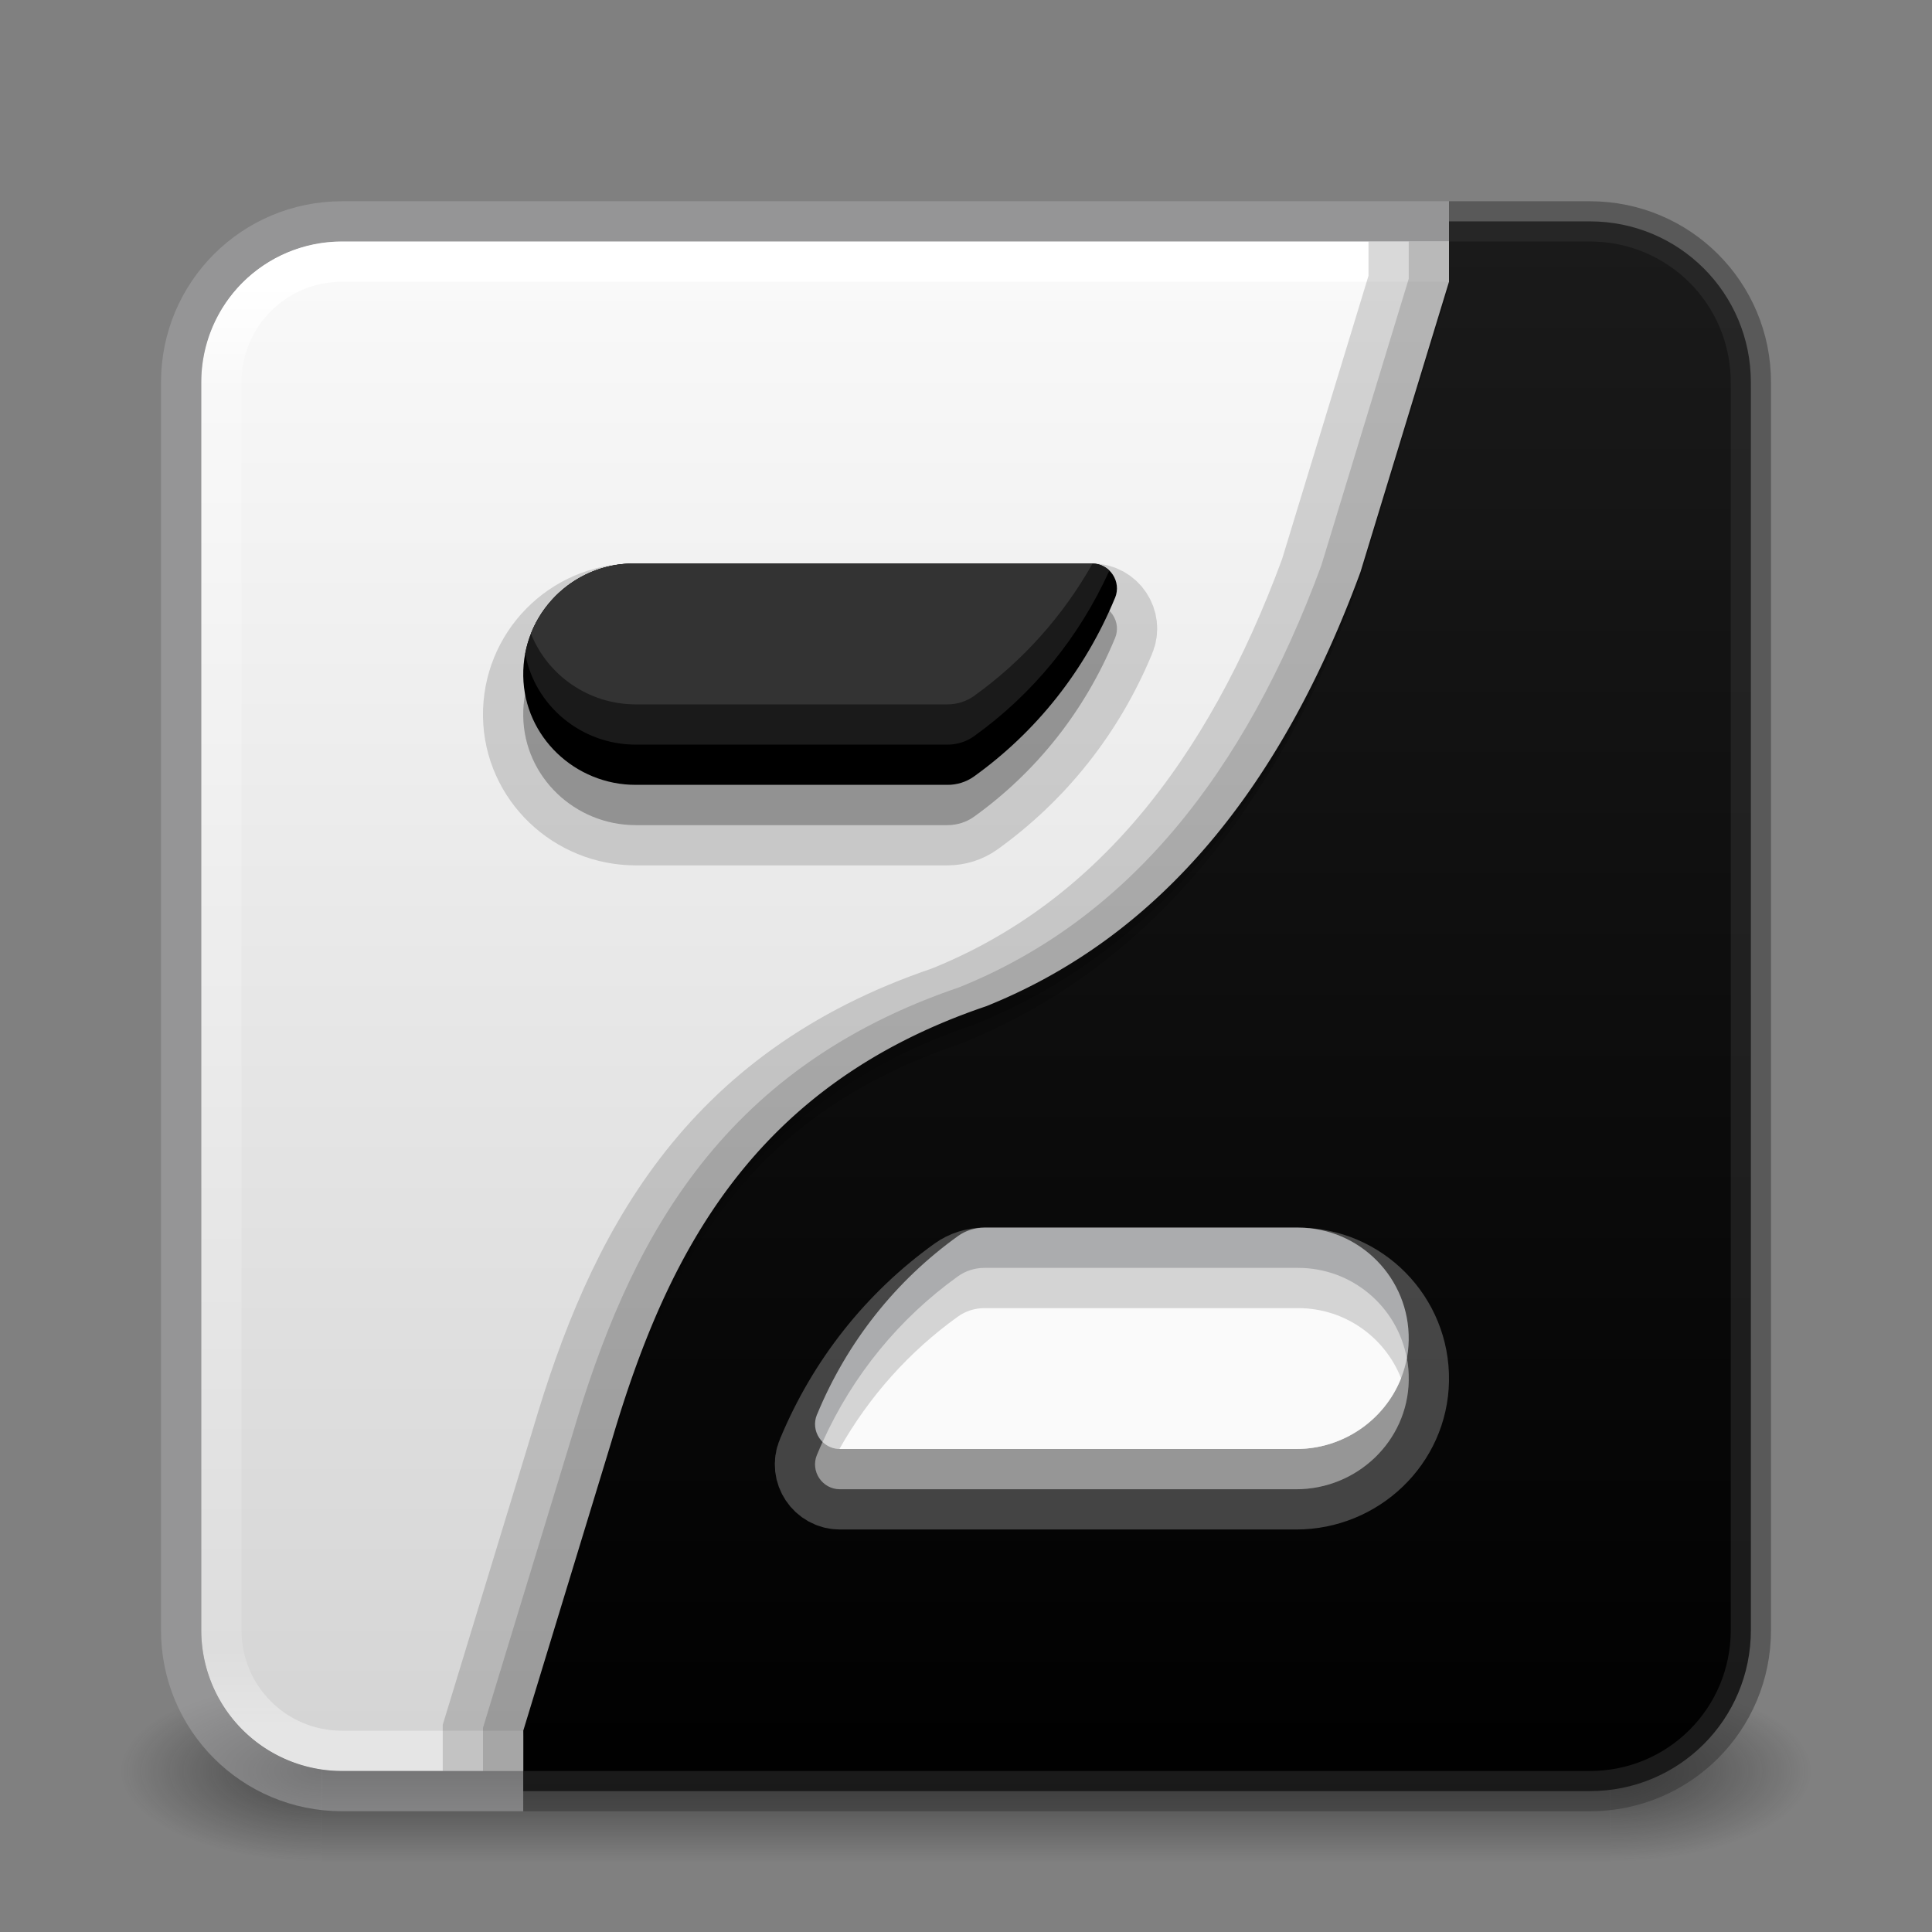 <?xml version="1.0" encoding="UTF-8" standalone="no"?>
<svg
   width="48"
   height="48"
   viewBox="0 0 48 48"
   fill="none"
   version="1.1"
   id="svg4"
   xml:space="preserve"
   xmlns:xlink="http://www.w3.org/1999/xlink"
   xmlns="http://www.w3.org/2000/svg"
   xmlns:svg="http://www.w3.org/2000/svg"><rect x="0" y="0" width="48" height="48" fill="#808080" stroke="none"/><defs
     id="defs4"><linearGradient
       id="linearGradient14"><stop
         style="stop-color:#fafafa;stop-opacity:1;"
         offset="0"
         id="stop14" /><stop
         style="stop-color:#d4d4d4;stop-opacity:1;"
         offset="1"
         id="stop15" /></linearGradient><linearGradient
       id="linearGradient1201"><stop
         id="stop1193"
         style="stop-color:#ffffff;stop-opacity:1"
         offset="0" /><stop
         id="stop1195"
         style="stop-color:#ffffff;stop-opacity:0.235"
         offset="0.068" /><stop
         id="stop1197"
         style="stop-color:#ffffff;stop-opacity:0.157"
         offset="0.947" /><stop
         id="stop1199"
         style="stop-color:#ffffff;stop-opacity:0.392"
         offset="1" /></linearGradient><linearGradient
       id="linearGradient3688-166-749"><stop
         id="stop2883"
         style="stop-color:#181818;stop-opacity:1"
         offset="0" /><stop
         id="stop2885"
         style="stop-color:#181818;stop-opacity:0"
         offset="1" /></linearGradient><linearGradient
       id="linearGradient3702-501-757"><stop
         id="stop2895"
         style="stop-color:#181818;stop-opacity:0"
         offset="0" /><stop
         id="stop2897"
         style="stop-color:#181818;stop-opacity:1"
         offset="0.5" /><stop
         id="stop2899"
         style="stop-color:#181818;stop-opacity:0"
         offset="1" /></linearGradient><radialGradient
       cx="4.993"
       cy="43.5"
       r="2.5"
       fx="4.993"
       fy="43.5"
       id="radialGradient3013-6"
       xlink:href="#linearGradient3688-166-749"
       gradientUnits="userSpaceOnUse"
       gradientTransform="matrix(2.004,0,0,0.9,29.988,4.85)" /><radialGradient
       cx="4.993"
       cy="43.5"
       r="2.5"
       fx="4.993"
       fy="43.5"
       id="radialGradient3015-1"
       xlink:href="#linearGradient3688-166-749"
       gradientUnits="userSpaceOnUse"
       gradientTransform="matrix(2.004,0,0,0.9,-18.012,-83.15)" /><linearGradient
       x1="39"
       y1="6"
       x2="39"
       y2="41.945"
       id="linearGradient3058-5"
       xlink:href="#linearGradient1201"
       gradientUnits="userSpaceOnUse"
       gradientTransform="translate(4e-6,1)" /><linearGradient
       xlink:href="#linearGradient3702-501-757"
       id="linearGradient1191"
       gradientUnits="userSpaceOnUse"
       x1="25.058"
       y1="47.028"
       x2="25.058"
       y2="39.999"
       gradientTransform="matrix(1.143,0,0,0.643,-3.429,16.036)" /><linearGradient
       xlink:href="#linearGradient2"
       id="linearGradient930-9-2"
       x1="16.768"
       y1="2.768"
       x2="16.768"
       y2="29.897"
       gradientUnits="userSpaceOnUse"
       gradientTransform="matrix(1.444,0,0,1.444,0.889,1.889)" /><linearGradient
       id="linearGradient2"><stop
         style="stop-color:#1a1a1a;stop-opacity:1;"
         offset="0"
         id="stop7" /><stop
         style="stop-color:#000000;stop-opacity:1;"
         offset="1"
         id="stop8" /></linearGradient><style
       id="style1">.g{fill:#000;}.g,.h,.i{stroke-width:0px;}.h{fill:url(#e);}.i{fill:#fff;}</style><style
       id="style1-7">.g{fill:#000;}.g,.h,.i{stroke-width:0px;}.h{fill:url(#e);}.i{fill:#fff;}</style><style
       id="style1-5">.g{fill:#000;}.g,.h,.i{stroke-width:0px;}.h{fill:url(#e);}.i{fill:#fff;}</style><linearGradient
       xlink:href="#linearGradient14"
       id="linearGradient15"
       x1="22.5"
       y1="6"
       x2="22.5"
       y2="44"
       gradientUnits="userSpaceOnUse" /></defs><rect
     style="opacity:0.6;fill:url(#radialGradient3013-6);fill-opacity:1;stroke:none;stroke-width:0.863"
     id="rect2801-3-7"
     y="41.75"
     x="40"
     height="4.5"
     width="5" /><rect
     style="opacity:0.6;fill:url(#linearGradient1191);fill-opacity:1;stroke:none;stroke-width:0.863"
     id="rect3700-4-6"
     y="41.75"
     x="8"
     height="4.5"
     width="32" /><rect
     style="opacity:0.6;fill:url(#radialGradient3015-1);fill-opacity:1;stroke:none;stroke-width:0.863"
     id="rect3696-6-3"
     transform="scale(-1)"
     y="-46.25"
     x="-8"
     height="4.5"
     width="5" /><path
     id="rect10"
     style="display:inline;overflow:visible;vector-effect:none;fill:url(#linearGradient930-9-2);stroke-opacity:0.497;marker:none;enable-background:accumulate;stop-color:#000000"
     d="m 36,5.5 3.5,-4.8e-6 c 2.216,-3e-6 4,1.784 4,4 V 40.5 c 0,2.216 -1.784,4 -4,4 L 13,44.5 V 43 C 10.357,18.224 23,11.5 36,7 Z" /><path
     style="fill:#ffffff;stroke-width:2;fill-opacity:1;opacity:0.25;stroke:#ffffff;stroke-opacity:1;stroke-dasharray:none"
     d="m 24.461,31.5 c -0.236,0 -0.468,0.071 -0.66,0.209 -1.544,1.108 -2.754,2.627 -3.499,4.427 l -0.005,0.009 C 20.129,36.552 20.428,37 20.869,37 h 11.336 c 1.508,0 2.77,-1.195 2.795,-2.703 0.026,-1.54 -1.216,-2.797 -2.75,-2.797 z"
     id="path18" /><path
     style="fill:#ffffff;stroke-width:0px;fill-opacity:1;opacity:0.25"
     d="m 24.461,31.5 c -0.236,0 -0.468,0.071 -0.66,0.209 -1.544,1.108 -2.754,2.627 -3.499,4.427 l -0.005,0.009 C 20.129,36.552 20.428,37 20.869,37 h 11.336 c 1.508,0 2.77,-1.195 2.795,-2.703 0.026,-1.54 -1.216,-2.797 -2.75,-2.797 z"
     id="path17" /><path
     style="opacity:1;fill:url(#linearGradient15);fill-opacity:1;stroke:none;paint-order:markers stroke fill"
     d="m 13,44 v -1 l 2.199,-7.21 C 16.57,31.146 18.703,26.964 24.5,25 28.876,23.246 31.861,19.483 33.801,14.21 L 36,7 V 6 H 8.5 A 3.5,3.5 135 0 0 5,9.5 v 31 A 3.5,3.5 45 0 0 8.5,44 Z"
     id="path13" /><path
     style="fill:#000000;stroke-width:2;opacity:0.15;stroke-dasharray:none;stroke:#000000;stroke-opacity:1"
     d="m 15.75,15 c -1.534,0 -2.776,1.256 -2.75,2.797 0.025,1.508 1.287,2.703 2.795,2.703 h 7.744 c 0.236,0 0.468,-0.071 0.66,-0.209 1.544,-1.108 2.754,-2.627 3.499,-4.427 l 0.005,-0.009 C 27.871,15.448 27.572,15 27.131,15 h -9.17e-4 z"
     id="path22" /><path
     style="fill:#000000;stroke-width:0px;opacity:0.15"
     d="m 15.75,15 c -1.534,0 -2.776,1.256 -2.75,2.797 0.025,1.508 1.287,2.703 2.795,2.703 h 7.744 c 0.236,0 0.468,-0.071 0.66,-0.209 1.544,-1.108 2.754,-2.627 3.499,-4.427 l 0.005,-0.009 C 27.871,15.448 27.572,15 27.131,15 h -9.17e-4 z"
     id="path21" /><path
     style="opacity:1;stroke:url(#linearGradient3058-5);stroke-linecap:butt;stroke-linejoin:miter"
     d="m 13,43.5 -4.5,-5e-6 c -1.662,-2e-6 -3,-1.338 -3,-3 V 9.5 c 0,-1.662 1.338,-3 3,-3 L 36,6.5"
     id="path12" /><path
     style="opacity:0.15;fill:none;fill-opacity:1;stroke:#000000;stroke-opacity:1;paint-order:markers stroke fill;stroke-width:2;stroke-dasharray:none"
     d="m 35,6 v 1 l -2.199,7.21 C 30.861,19.483 27.876,23.246 23.5,25 17.703,26.964 15.57,31.146 14.199,35.79 L 12,43 v 1"
     id="path14" /><path
     style="display:inline;overflow:visible;vector-effect:none;stroke:#abacae;stroke-opacity:0.497;marker:none;enable-background:accumulate;stop-color:#000000"
     d="m 13,44.5 -4.5,-5e-6 c -2.216,-2e-6 -4,-1.784 -4,-4 V 9.5 c 0,-2.216 1.784,-4 4,-4 L 36,5.5"
     id="path23" /><path
     style="display:inline;overflow:visible;vector-effect:none;stroke:#333333;stroke-opacity:0.497;marker:none;enable-background:accumulate;stop-color:#000000"
     d="m 36,5.5 3.5,-4.8e-6 c 2.216,-3e-6 4,1.784 4,4 V 40.5 c 0,2.216 -1.784,4 -4,4 L 13,44.5"
     id="rect5505-21-1" /><path
     style="fill:#abacae;stroke-width:0px"
     d="m 24.461,30.5 c -0.236,0 -0.468,0.071 -0.66,0.209 -1.544,1.108 -2.754,2.627 -3.499,4.427 l -0.005,0.009 c -0.169,0.407 0.13,0.855 0.571,0.855 h 11.336 c 1.508,0 2.77,-1.195 2.795,-2.703 0.026,-1.54 -1.216,-2.797 -2.75,-2.797 z"
     id="path9" /><path
     style="fill:#000000;stroke-width:0px"
     d="m 15.75,14 c -1.534,0 -2.776,1.256 -2.75,2.797 0.025,1.508 1.287,2.703 2.795,2.703 h 7.744 c 0.236,0 0.468,-0.071 0.66,-0.209 1.544,-1.108 2.754,-2.627 3.499,-4.427 l 0.005,-0.009 C 27.871,14.448 27.572,14 27.131,14 h -9.17e-4 z"
     id="path3-7" /><path
     style="opacity:0.15;fill:none;fill-opacity:1;stroke:#000000;paint-order:markers stroke fill;stroke-opacity:1"
     d="m 35.5,6 v 1 l -2.199,7.21 C 31.361,19.483 28.376,23.246 24,25 18.203,26.964 16.07,31.146 14.699,35.79 L 12.5,43 v 1"
     id="path10" /><path
     id="rect6741-2"
     style="opacity:0.35;stroke:url(#linearGradient3058-5);stroke-linecap:butt;stroke-linejoin:miter"
     d="m 39.5,43.5 c 1.662,0 3,-1.338 3,-3 V 9.5 c 0,-1.662 -1.338,-3 -3,-3 L 36.5,6.5 V 7 l -2.199,7.21 C 32.361,19.483 29.376,23.246 25,25 19.203,26.964 17.07,31.146 15.699,35.79 L 13.5,43 v 0.5 z" /><path
     id="path15"
     style="fill:#d4d4d4;stroke-width:0px"
     d="M 24.461 31.5 C 24.224 31.5 23.993 31.571 23.801 31.709 C 22.346 32.752 21.19 34.16 20.438 35.824 C 20.547 35.931 20.698 36 20.869 36 L 32.205 36 C 33.561 36 34.714 35.032 34.951 33.74 C 34.712 32.465 33.595 31.5 32.25 31.5 L 24.461 31.5 z " /><path
     id="path16"
     style="fill:#fafafa;stroke-width:0px"
     d="M 24.461 32.5 C 24.224 32.5 23.993 32.571 23.801 32.709 C 22.593 33.575 21.592 34.693 20.855 36 C 20.86 36 20.865 36 20.869 36 L 32.205 36 C 33.379 36 34.4 35.274 34.809 34.242 C 34.407 33.222 33.413 32.5 32.25 32.5 L 24.461 32.5 z " /><path
     id="path19"
     style="fill:#1a1a1a;stroke-width:0px"
     d="M 15.75 14 C 14.405 14 13.288 14.965 13.049 16.24 C 13.286 17.532 14.439 18.5 15.795 18.5 L 23.539 18.5 C 23.776 18.5 24.007 18.429 24.199 18.291 C 25.654 17.248 26.81 15.84 27.562 14.176 C 27.453 14.069 27.302 14 27.131 14 L 15.75 14 z " /><path
     id="path20"
     style="fill:#333333;stroke-width:0px"
     d="M 15.75 14 C 14.587 14 13.593 14.722 13.191 15.742 C 13.6 16.774 14.621 17.5 15.795 17.5 L 23.539 17.5 C 23.776 17.5 24.007 17.429 24.199 17.291 C 25.407 16.425 26.408 15.307 27.145 14 C 27.14 14 27.135 14 27.131 14 L 15.75 14 z " /></svg>

